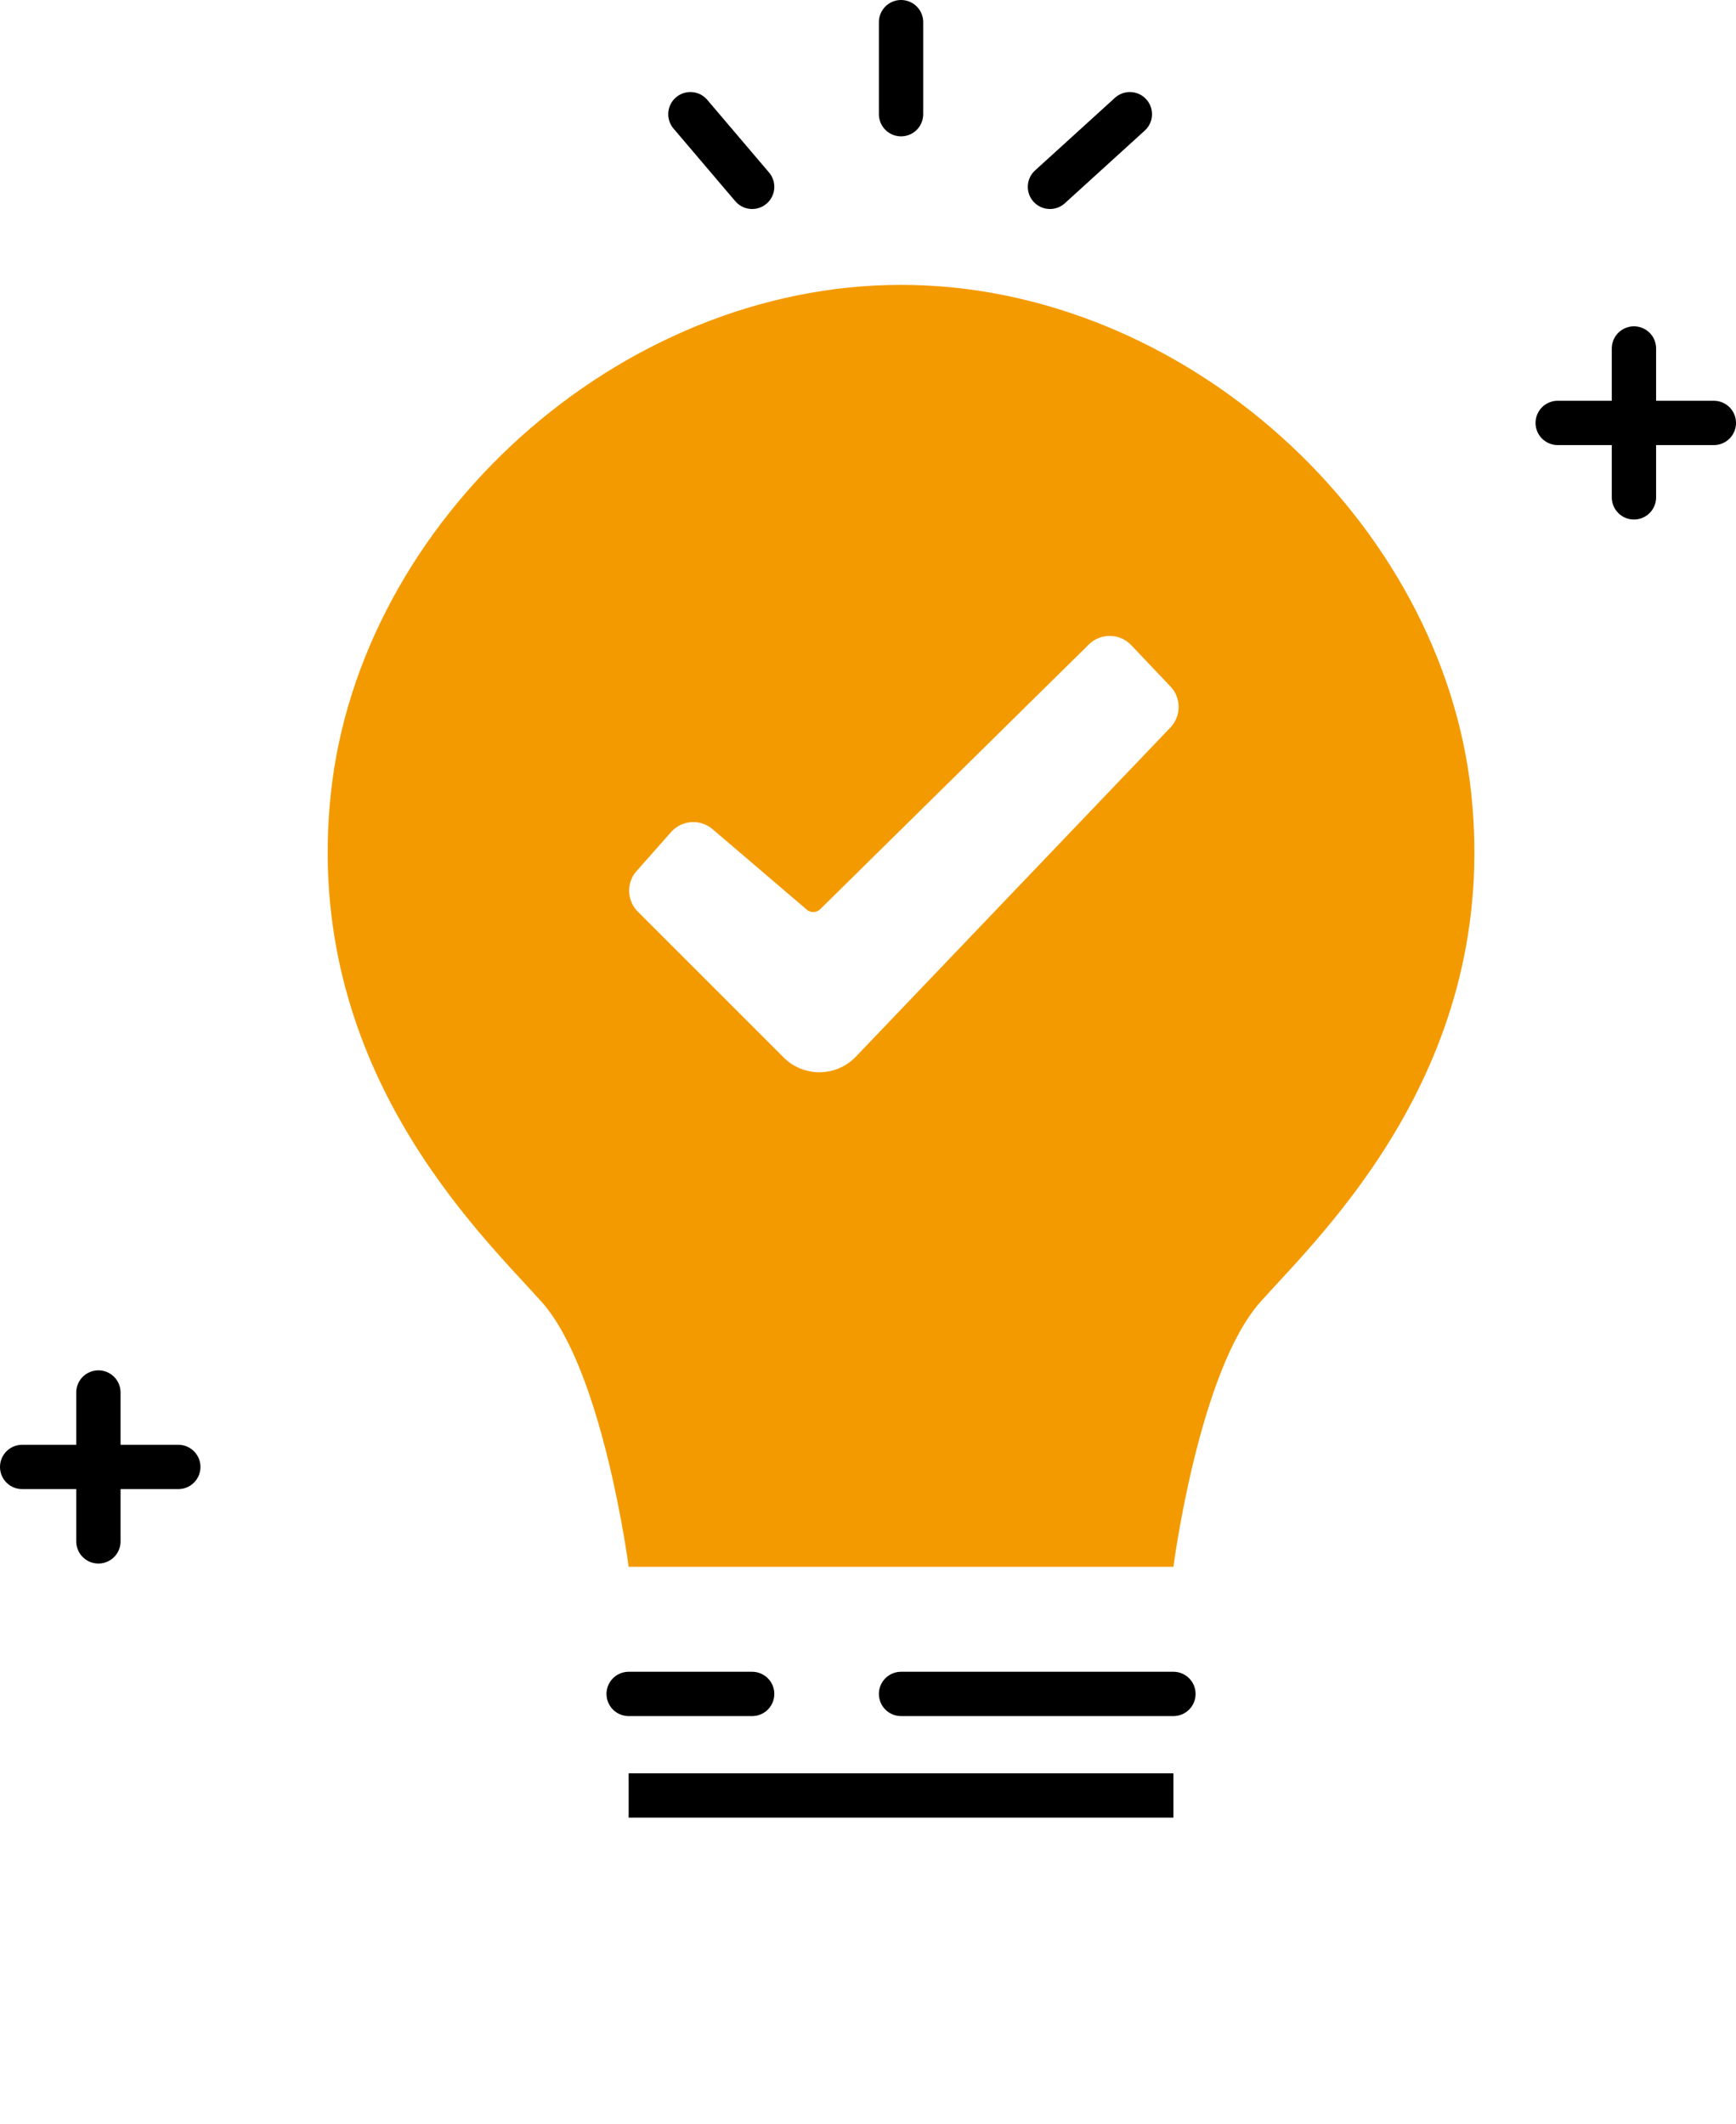 <svg id="Calque_1" viewBox="0 0 580.14 709.895" version="1.1" width="580.14" height="709.895" xmlns="http://www.w3.org/2000/svg"><defs id="defs14"><linearGradient id="Dégradé_sans_nom_30" x1="879.89" y1="590.4" x2="1061.94" y2="590.4" gradientUnits="userSpaceOnUse" gradientTransform="translate(-669.805 -.005)"><stop offset=".21" stop-color="#615feb" id="stop4"/><stop offset=".82" stop-color="#9b9aff" id="stop6"/></linearGradient><linearGradient id="Dégradé_sans_nom_3" x1="921.16" y1="683.53" x2="1020.68" y2="683.53" gradientUnits="userSpaceOnUse" gradientTransform="translate(-669.805 -.005)"><stop offset="0" stop-color="#0c008a" id="stop9"/><stop offset="1" stop-color="#615feb" id="stop11"/></linearGradient><style id="style2">.cls-2,.cls-3{fill:none;stroke:#000;stroke-width:14.81px;stroke-linecap:round}.cls-2{stroke-miterlimit:10}.cls-3{stroke-linejoin:round}</style></defs><path d="M210.085 523.645h182.05v76.42c0 31.53-25.56 57.09-57.09 57.09h-67.88c-31.53 0-57.09-25.56-57.09-57.09v-76.42z" id="path16" style="stroke-width:0;fill:url(#D%C3%A9grad%C3%A9_sans_nom_30)"/><path d="M251.355 657.145h99.52v45.4c0 4.06-3.3 7.35-7.35 7.35h-84.81c-4.06 0-7.35-3.3-7.35-7.35v-45.4z" id="path18" style="stroke-width:0;fill:url(#D%C3%A9grad%C3%A9_sans_nom_3)"/><path class="cls-2" id="line20" d="M210.085 566.125h41.27"/><path class="cls-2" id="line22" d="M392.135 566.125h-91.02"/><path id="line24" style="stroke-miterlimit:10;fill:none;stroke:#000;stroke-width:14.81px" d="M210.085 600.055h182.05"/><path class="cls-3" id="line26" d="M32.885 465.385v49.76"/><path class="cls-3" id="line28" d="M7.405 490.265h52.18"/><path class="cls-3" id="line30" d="M546.035 116.465v49.76"/><path class="cls-3" id="line32" d="M520.555 141.345h52.18"/><path class="cls-3" id="line34" d="m230.715 38.165 20.64 24.28"/><path class="cls-3" id="line36" d="M301.115 7.405v30.76"/><path class="cls-3" id="line38" d="m377.575 38.165-26.7 24.28"/><path d="M491.665 265.125c-9.71-91.03-95.88-169.92-190.55-169.92s-180.84 78.89-190.55 169.92 49.76 146.86 70.39 169.92 29.13 88.6 29.13 88.6h182.05s8.5-65.54 29.13-88.6 80.1-78.89 70.39-169.92z" id="path40" style="stroke-width:0;fill:#f49a01"/><path d="m212.775 291.075 11.46-12.96c3.6-4.07 9.79-4.5 13.92-.97l31.48 26.88a3.306 3.306 0 0 0 4.46-.16l89.76-88.46c3.97-3.91 10.38-3.8 14.21.24l13.07 13.78c3.65 3.85 3.64 9.89-.02 13.73l-105.09 109.98c-6.55 6.85-17.45 6.97-24.15.27l-48.7-48.7c-3.72-3.72-3.9-9.7-.42-13.64z" id="path42" style="stroke-width:0;fill:#fff"/></svg>
